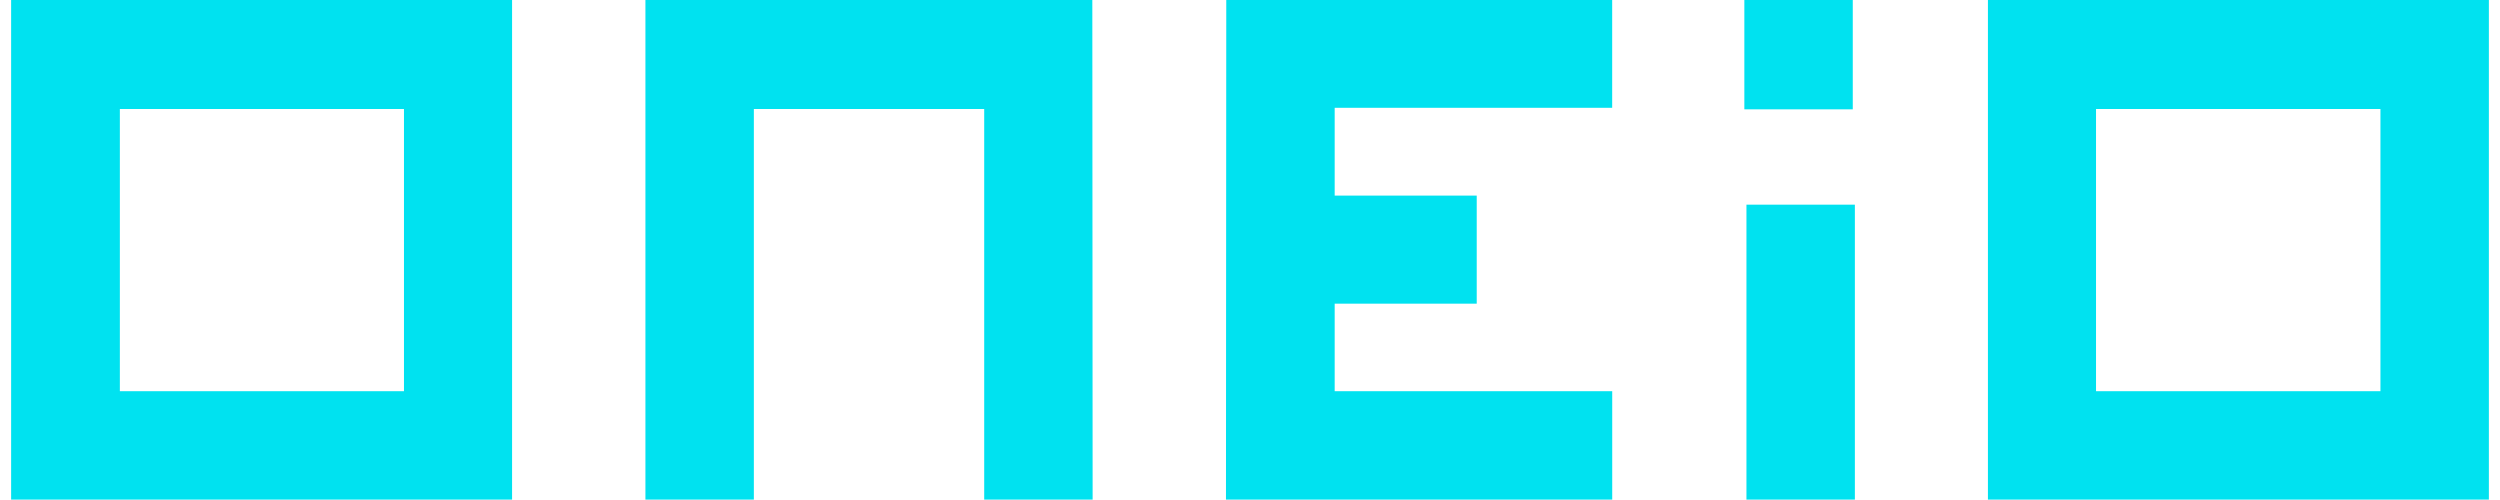 <svg  viewBox="0 0 100 20" fill="none" xmlns="http://www.w3.org/2000/svg">
    <path d="M79.517 0v19.983h20.038V0H79.517zm15.701 15.648H83.841V4.36h11.377v11.288zM74.195 8.188h-4.337v11.796h4.337V8.187zM74.111 0h-4.337v4.372h4.337V0zM.445 19.983h20.038V0H.445v19.983zM4.795 4.36h11.364v11.288H4.794V4.36zM43.693 0H25.817v19.983h4.337V4.36h9.214v15.623h4.337L43.693 0zM49.051 0l-.012 19.983h15.45v-4.335H53.387v-3.5h5.682V7.824h-5.682V4.312h11.1V0H49.051z"
          fill="#00e2f0"></path>
</svg>